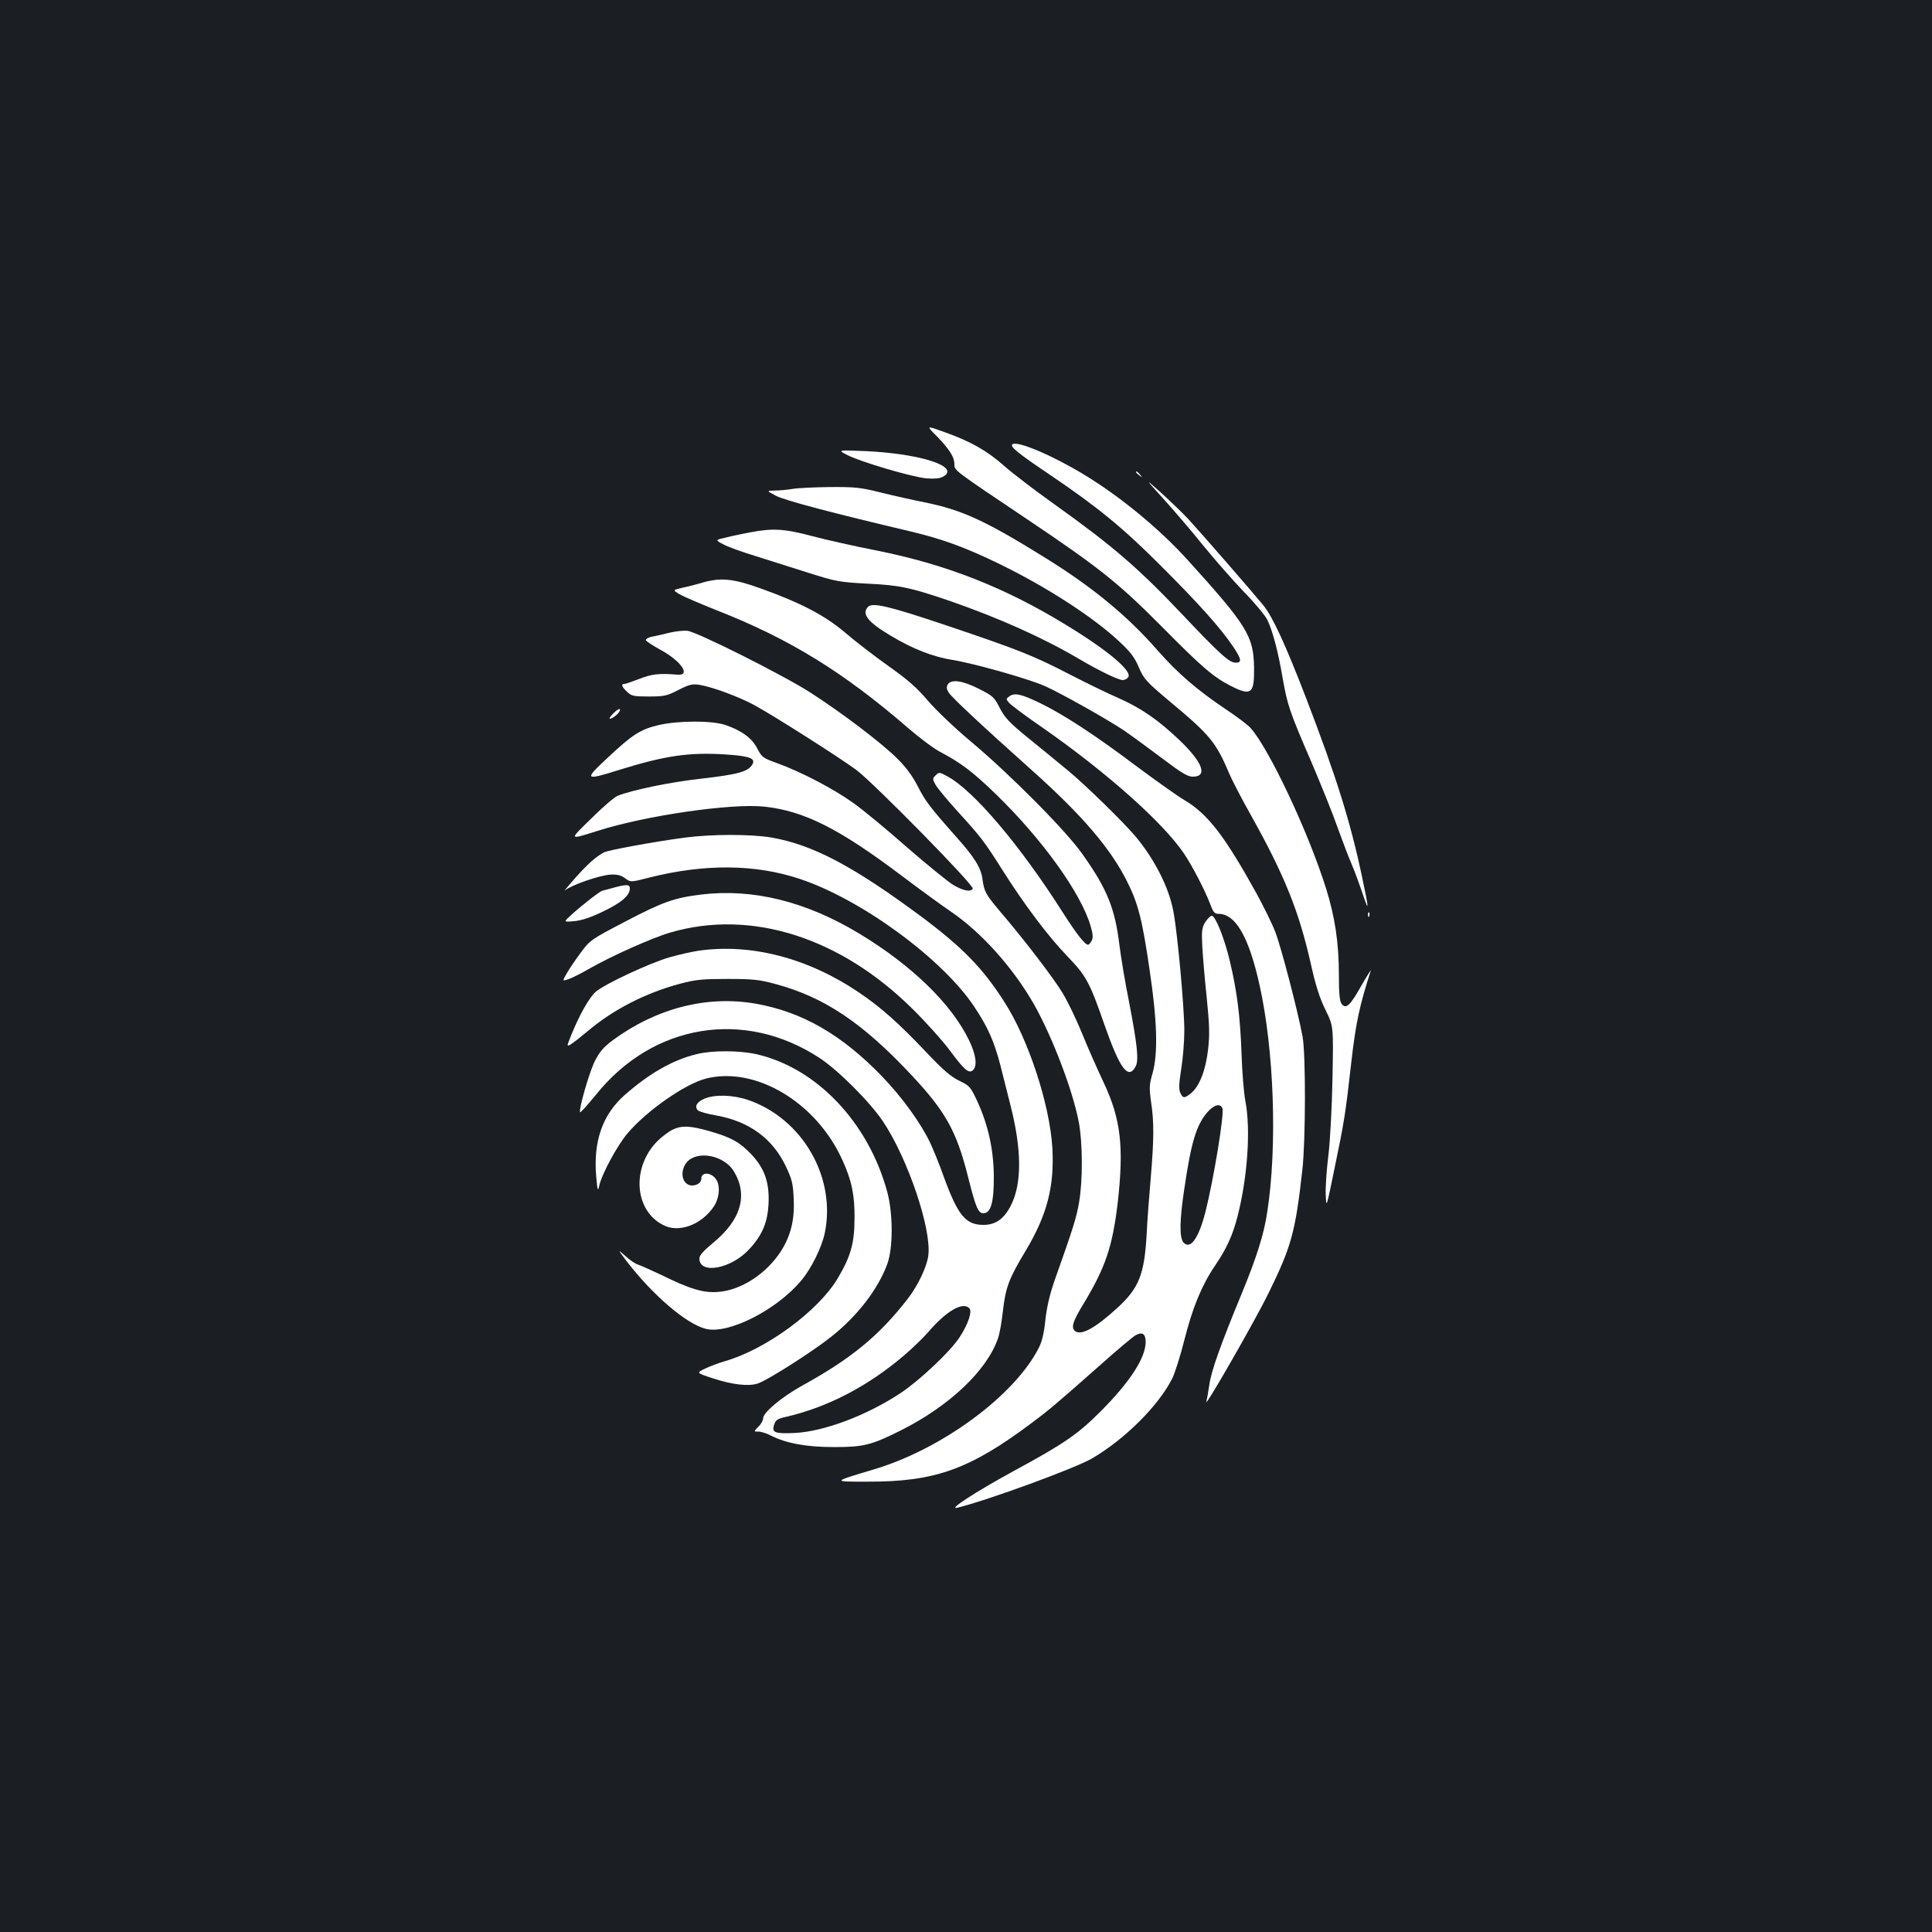 <?xml version="1.0" standalone="no"?>
<!DOCTYPE svg PUBLIC "-//W3C//DTD SVG 20010904//EN"
 "http://www.w3.org/TR/2001/REC-SVG-20010904/DTD/svg10.dtd">
<svg version="1.0" xmlns="http://www.w3.org/2000/svg"
 width="1000pt" height="1000pt" viewBox="0 0 1000 1000"
 preserveAspectRatio="xMidYMid meet">
<rect width="100%" height="100%" fill="#1b1f23"/>
<g transform="translate(0,1000) scale(0.1,-0.1)"
fill="#ffffff" stroke="none">
<path d="M4848 7743 c66 -68 92 -109 92 -145 0 -34 -10 -26 380 -288 374 -251
472 -330 700 -560 200 -202 262 -256 352 -301 105 -53 121 -40 119 98 -3 161
-36 215 -345 556 -145 160 -350 329 -536 441 -165 100 -341 174 -369 157 -17
-11 25 -45 194 -159 247 -167 378 -274 580 -477 193 -193 305 -318 369 -414
42 -63 45 -81 12 -81 -33 0 -80 42 -273 246 -233 246 -362 357 -667 575 -100
71 -216 160 -259 198 -88 78 -172 126 -310 175 -94 34 -94 34 -39 -21z"/>
<path d="M4385 7645 c67 -35 335 -114 410 -121 40 -3 68 -1 85 8 96 51 -112
120 -400 133 -145 6 -145 6 -95 -20z"/>
<path d="M5880 7556 c0 -2 8 -10 18 -17 15 -13 16 -12 3 4 -13 16 -21 21 -21
13z"/>
<path d="M6020 7420 c53 -58 147 -168 209 -245 63 -77 158 -185 211 -240 54
-55 107 -119 119 -142 27 -55 56 -161 80 -303 25 -141 35 -171 149 -435 49
-115 111 -268 136 -340 26 -71 58 -157 73 -190 14 -33 38 -98 54 -145 36 -109
36 -93 -1 81 -60 285 -134 521 -289 924 -107 278 -174 423 -222 482 -64 78
-328 381 -389 447 -34 36 -99 98 -143 138 -82 73 -82 73 13 -32z"/>
<path d="M4100 7469 c-25 -4 -65 -8 -89 -8 -44 -1 -44 -1 5 -27 45 -24 300
-91 694 -184 169 -40 286 -83 465 -170 246 -120 489 -278 621 -403 56 -52 78
-82 99 -132 26 -60 37 -73 166 -181 203 -169 234 -208 302 -369 14 -33 64
-130 112 -215 173 -309 248 -496 309 -765 26 -118 47 -182 77 -243 41 -83 41
-83 36 -350 -3 -154 -12 -323 -21 -400 -9 -72 -16 -165 -14 -205 3 -72 3 -72
45 133 51 246 57 282 88 558 23 201 44 295 100 467 4 11 -17 -22 -47 -74 -60
-107 -81 -126 -104 -97 -10 15 -14 52 -14 150 0 165 -20 299 -66 446 -91 292
-298 731 -393 834 -14 15 -73 60 -131 98 -144 97 -243 182 -346 299 -160 183
-340 331 -589 485 -308 191 -427 245 -620 284 -60 12 -163 35 -227 51 -105 26
-132 29 -265 28 -81 -1 -168 -5 -193 -10z"/>
<path d="M3885 7245 c-38 -7 -96 -19 -127 -27 -57 -13 -57 -13 -15 -35 23 -13
98 -40 167 -61 69 -22 193 -61 275 -87 142 -45 158 -48 305 -56 168 -8 222
-20 425 -89 256 -89 484 -191 669 -300 103 -61 205 -110 227 -110 9 0 22 6 28
14 25 30 -100 136 -314 267 -322 198 -626 317 -985 389 -113 22 -264 56 -336
75 -143 38 -203 42 -319 20z"/>
<path d="M3635 6984 c-27 -8 -73 -20 -102 -26 -52 -12 -52 -12 -15 -34 20 -12
107 -49 192 -83 375 -147 655 -319 990 -609 58 -50 132 -106 165 -123 111 -59
170 -104 289 -219 240 -233 441 -512 491 -683 12 -42 14 -61 5 -77 -6 -11 -14
-20 -18 -20 -17 0 -62 59 -133 170 -219 345 -461 630 -596 702 -40 22 -43 22
-60 5 -17 -16 -17 -19 0 -50 10 -17 60 -78 112 -135 124 -136 139 -156 234
-306 113 -179 239 -346 336 -446 97 -101 114 -131 193 -358 79 -225 122 -283
160 -212 17 33 9 110 -34 334 -20 98 -42 231 -50 295 -23 190 -64 291 -192
471 -85 121 -375 413 -577 582 -85 71 -181 163 -222 211 -56 66 -103 108 -205
180 -73 52 -173 129 -223 172 -103 88 -228 154 -437 229 -141 51 -208 58 -303
30z"/>
<path d="M4493 6859 c-35 -36 -1 -79 115 -148 116 -70 219 -110 323 -127 112
-18 394 -98 477 -135 83 -37 318 -169 410 -230 39 -27 128 -92 197 -144 102
-77 132 -95 159 -95 78 0 52 73 -67 187 -111 106 -199 167 -316 219 -54 23
-168 79 -252 122 -189 98 -264 128 -638 254 -300 101 -385 121 -408 97z"/>
<path d="M3465 6725 c-33 -8 -75 -18 -93 -21 -18 -4 -31 -12 -29 -18 2 -5 35
-27 73 -48 110 -59 163 -137 89 -130 -93 8 -133 3 -196 -22 -36 -14 -71 -26
-77 -26 -19 0 -14 -15 14 -41 23 -22 34 -24 113 -24 79 0 93 3 153 34 57 29
72 32 110 26 67 -11 206 -63 283 -105 101 -55 436 -268 527 -335 89 -66 613
-599 603 -615 -11 -18 -49 -11 -100 19 -27 16 -135 104 -240 195 -104 92 -230
196 -280 231 -100 72 -269 160 -390 204 -76 27 -81 31 -105 76 -27 54 -80 93
-164 122 -69 24 -243 24 -347 0 -94 -22 -136 -49 -267 -172 -120 -112 -116
-116 63 -60 238 74 361 92 550 80 124 -8 158 -20 139 -52 -21 -37 -77 -52
-262 -73 -162 -18 -356 -58 -435 -89 -16 -6 -77 -58 -135 -116 -119 -116 -121
-113 33 -65 248 79 691 143 860 125 208 -22 391 -115 719 -363 78 -59 189
-140 247 -180 158 -107 320 -288 429 -477 96 -169 203 -449 234 -614 20 -106
21 -302 1 -416 -14 -80 -29 -128 -129 -410 -23 -67 -38 -132 -45 -196 -7 -68
-17 -111 -34 -145 -125 -247 -501 -524 -852 -629 -220 -66 -219 -64 -35 -64
347 -1 526 62 845 300 95 71 124 95 367 310 84 75 163 141 176 148 35 19 52 7
52 -36 -1 -81 -80 -204 -229 -354 -120 -121 -190 -170 -456 -314 -196 -107
-342 -202 -290 -189 159 39 612 205 697 255 171 100 344 273 415 413 14 28 43
119 64 203 41 163 89 280 156 379 62 91 93 159 119 260 52 205 68 449 40 595
-8 41 -17 153 -20 249 -7 191 -23 320 -61 478 -28 117 -74 232 -93 232 -7 0
-21 -15 -33 -32 -18 -29 -20 -45 -16 -128 3 -52 13 -171 23 -264 14 -141 16
-187 7 -269 -13 -109 -45 -191 -90 -227 -33 -26 -41 -25 -54 4 -8 17 -7 49 5
123 9 55 16 145 16 199 0 117 -34 493 -56 613 -22 125 -97 272 -196 391 -66
78 -259 266 -348 340 -52 43 -146 120 -209 171 -96 78 -120 104 -146 154 -28
56 -36 63 -107 99 -84 43 -143 52 -162 24 -8 -14 -7 -24 4 -42 15 -25 177
-176 430 -402 262 -234 409 -406 495 -579 57 -114 78 -198 116 -460 39 -261
43 -427 15 -529 -18 -61 -18 -77 -8 -150 16 -106 15 -194 -2 -396 -8 -91 -18
-221 -21 -290 -12 -208 -40 -277 -152 -380 -115 -105 -188 -145 -219 -119 -21
18 -12 49 47 145 111 185 147 292 174 516 33 292 17 435 -73 626 -33 70 -84
185 -112 255 -29 71 -74 164 -100 207 -47 78 -196 273 -325 424 -74 88 -81
101 -90 167 -7 57 -42 113 -137 219 -134 151 -159 184 -198 261 -27 52 -60 98
-107 144 -82 81 -286 236 -448 340 -136 88 -586 314 -637 320 -18 2 -60 -2
-93 -10z m2862 -2462 c11 -28 -46 -372 -88 -537 -35 -136 -78 -196 -113 -157
-22 24 -21 113 4 278 36 245 63 331 120 397 34 38 67 47 77 19z"/>
<path d="M5225 6396 c-19 -14 -19 -14 -1 -35 11 -12 90 -71 176 -130 328 -229
618 -487 727 -647 44 -65 110 -192 138 -266 14 -39 22 -48 42 -48 88 0 157
-119 212 -367 76 -338 93 -839 40 -1178 -17 -114 -54 -231 -132 -421 -109
-263 -158 -401 -168 -474 -5 -36 -12 -74 -15 -85 -12 -41 250 415 321 560 120
244 140 319 176 640 17 151 18 600 1 690 -25 134 -111 463 -141 541 -17 44
-61 133 -97 199 -168 303 -253 412 -374 484 -39 23 -152 104 -253 179 -203
153 -372 264 -492 322 -97 47 -134 56 -160 36z"/>
<path d="M3176 6309 c-16 -16 -25 -29 -19 -29 17 0 56 36 52 48 -2 6 -17 -3
-33 -19z"/>
<path d="M3540 5664 c-162 -22 -391 -64 -414 -76 -43 -23 -84 -60 -151 -135
-38 -43 -60 -70 -50 -61 32 27 185 80 237 81 33 2 54 -4 74 -19 28 -21 28 -21
122 3 288 73 552 71 784 -7 319 -107 736 -413 901 -661 71 -107 102 -178 134
-299 13 -52 37 -147 53 -210 59 -231 60 -407 2 -520 -35 -69 -79 -100 -141
-100 -93 0 -132 48 -205 246 -23 66 -56 146 -71 178 -49 103 -145 236 -249
344 -209 217 -415 335 -655 377 -251 44 -513 -23 -739 -189 -48 -36 -68 -59
-93 -108 -29 -58 -86 -255 -76 -265 3 -2 39 39 82 91 295 368 768 445 1157
190 95 -62 261 -228 328 -328 129 -193 252 -556 235 -694 -7 -58 -54 -157
-107 -225 -148 -191 -292 -309 -546 -449 -105 -58 -202 -139 -202 -169 0 -11
-11 -31 -25 -44 -24 -25 -24 -25 1 -25 14 0 43 -9 65 -21 80 -40 183 -59 326
-59 153 0 194 10 347 87 249 125 443 308 501 474 9 24 20 88 26 143 14 122 31
168 116 309 113 188 151 335 140 536 -14 226 -124 562 -249 756 -112 175 -216
281 -427 439 -353 262 -562 373 -778 411 -106 18 -311 18 -453 -1z m1477
-2435 c17 -17 -7 -85 -51 -152 -49 -74 -203 -219 -301 -285 -175 -117 -398
-201 -550 -209 -105 -5 -122 2 -108 43 8 25 18 31 64 41 214 50 422 158 609
318 45 38 102 94 127 123 92 107 176 155 210 121z"/>
<path d="M3175 5405 c-27 -8 -53 -14 -56 -15 -10 0 -99 -69 -155 -119 -49 -44
-49 -44 6 -39 38 3 85 18 151 50 95 45 139 83 139 119 0 22 -16 23 -85 4z"/>
<path d="M3630 5370 c-140 -17 -201 -39 -390 -138 -182 -95 -186 -98 -235
-164 -27 -37 -60 -85 -72 -107 -23 -40 -23 -40 10 -29 17 6 66 30 107 54 115
66 328 161 422 188 417 121 879 -26 1254 -399 67 -66 151 -160 188 -209 77
-104 100 -124 121 -106 25 21 17 81 -19 155 -91 189 -297 389 -569 553 -275
166 -549 234 -817 202z"/>
<path d="M7081 5264 c0 -11 3 -14 6 -6 3 7 2 16 -1 19 -3 4 -6 -2 -5 -13z"/>
<path d="M3615 5079 c-33 -5 -100 -20 -150 -34 -100 -29 -333 -137 -381 -178
-33 -28 -85 -120 -127 -224 -25 -62 -25 -62 1 -46 15 10 52 39 83 65 132 112
299 198 478 246 83 22 117 25 246 25 130 0 163 -3 248 -26 253 -68 451 -200
707 -474 174 -186 231 -288 290 -522 40 -160 53 -191 80 -191 39 0 55 59 54
195 -2 139 -29 262 -87 388 -34 72 -39 78 -92 103 -43 21 -83 55 -171 148
-142 150 -233 231 -348 309 -265 179 -559 255 -831 216z"/>
<path d="M3607 4544 c-123 -29 -247 -100 -375 -213 -113 -100 -162 -239 -146
-421 6 -71 9 -79 15 -50 12 60 94 212 148 275 100 117 296 254 404 282 256 66
572 -122 707 -421 48 -105 64 -180 63 -301 0 -128 -19 -197 -86 -310 -100
-170 -374 -371 -587 -431 -30 -9 -76 -26 -101 -38 -45 -22 -45 -22 40 -50 100
-33 185 -43 233 -27 50 16 282 164 379 241 135 106 243 246 291 376 31 82 31
263 0 376 -98 360 -367 642 -679 712 -87 19 -227 20 -306 0z"/>
<path d="M3648 4314 c-41 -17 -55 -41 -36 -61 7 -7 51 -19 97 -27 168 -30 290
-119 358 -262 32 -67 38 -90 41 -167 6 -110 -15 -194 -67 -275 -76 -116 -205
-200 -324 -209 -75 -6 -144 14 -292 87 -55 26 -111 51 -124 55 -13 4 -42 23
-64 44 -41 36 -41 36 8 -29 135 -175 308 -323 408 -348 116 -30 368 98 495
251 52 62 106 172 121 245 60 288 -116 593 -398 689 -77 26 -169 29 -223 7z"/>
<path d="M3480 4152 c-19 -9 -53 -35 -76 -57 -136 -136 -122 -360 29 -436 80
-42 197 1 261 95 28 41 35 101 16 136 -23 42 -80 48 -80 9 0 -27 -41 -44 -69
-30 -46 25 -34 109 20 136 67 35 175 2 217 -67 75 -123 38 -252 -107 -371 -51
-42 -71 -65 -71 -81 0 -84 164 -54 258 48 68 74 95 138 100 236 5 108 -20 181
-87 253 -59 63 -106 90 -215 121 -103 30 -148 32 -196 8z"/>
</g>
</svg>
